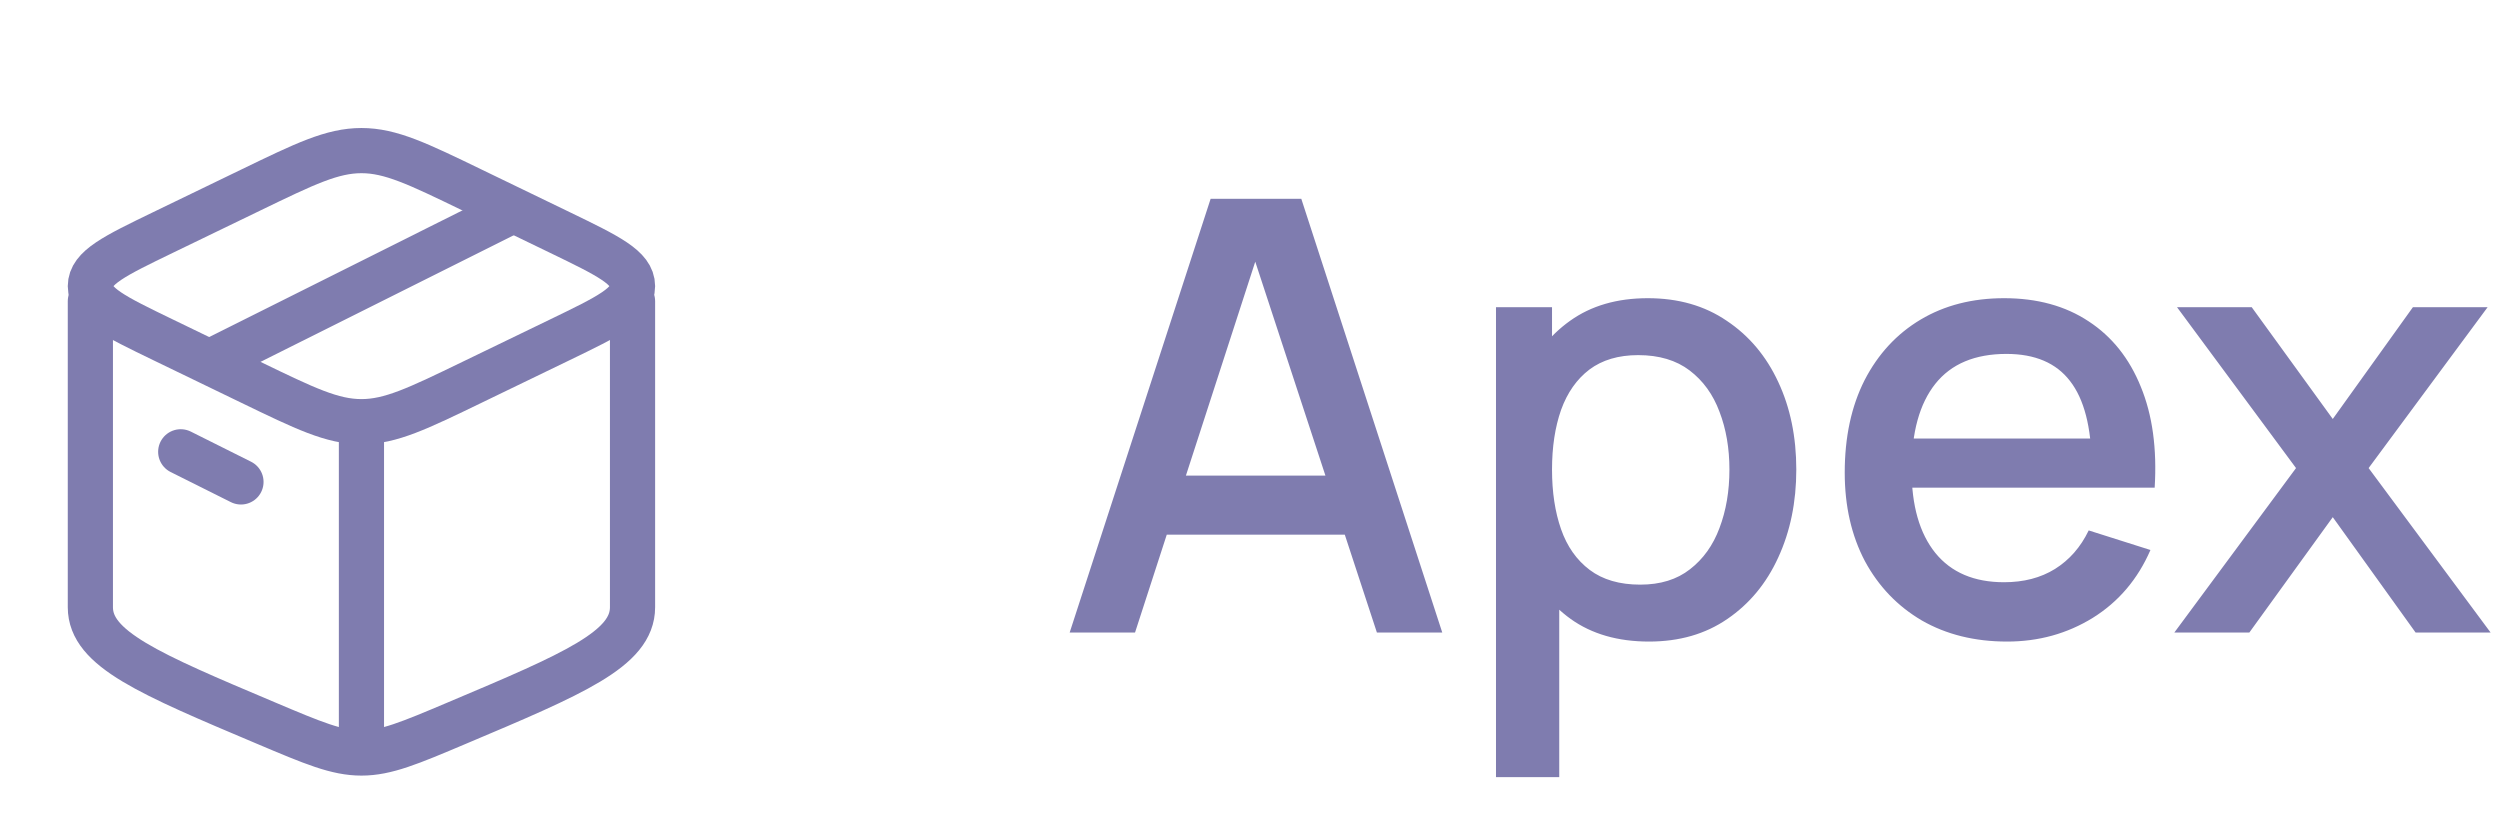 <svg width="83" height="27" viewBox="0 0 83 27" fill="none" xmlns="http://www.w3.org/2000/svg">
<path d="M35.513 21L40.193 6.6H43.203L47.883 21H45.713L41.403 7.86H41.943L37.683 21H35.513ZM37.943 17.75V15.79H45.463V17.75H37.943ZM54.747 21.3C53.714 21.3 52.847 21.05 52.147 20.55C51.447 20.043 50.917 19.36 50.557 18.5C50.197 17.64 50.017 16.67 50.017 15.59C50.017 14.51 50.194 13.54 50.547 12.68C50.907 11.82 51.434 11.143 52.127 10.65C52.827 10.15 53.687 9.9 54.707 9.9C55.721 9.9 56.594 10.15 57.327 10.65C58.067 11.143 58.637 11.82 59.037 12.68C59.437 13.533 59.637 14.503 59.637 15.59C59.637 16.67 59.437 17.643 59.037 18.51C58.644 19.37 58.081 20.05 57.347 20.55C56.621 21.05 55.754 21.3 54.747 21.3ZM49.667 25.8V10.2H51.527V17.97H51.767V25.8H49.667ZM54.457 19.41C55.124 19.41 55.674 19.24 56.107 18.9C56.547 18.56 56.874 18.103 57.087 17.53C57.307 16.95 57.417 16.303 57.417 15.59C57.417 14.883 57.307 14.243 57.087 13.67C56.874 13.097 56.544 12.64 56.097 12.3C55.651 11.96 55.081 11.79 54.387 11.79C53.734 11.79 53.194 11.95 52.767 12.27C52.347 12.59 52.034 13.037 51.827 13.61C51.627 14.183 51.527 14.843 51.527 15.59C51.527 16.337 51.627 16.997 51.827 17.57C52.027 18.143 52.344 18.593 52.777 18.92C53.211 19.247 53.771 19.41 54.457 19.41ZM66.635 21.3C65.562 21.3 64.619 21.067 63.805 20.6C62.999 20.127 62.369 19.47 61.915 18.63C61.469 17.783 61.245 16.803 61.245 15.69C61.245 14.51 61.465 13.487 61.905 12.62C62.352 11.753 62.972 11.083 63.765 10.61C64.559 10.137 65.482 9.9 66.535 9.9C67.635 9.9 68.572 10.157 69.345 10.67C70.119 11.177 70.695 11.9 71.075 12.84C71.462 13.78 71.615 14.897 71.535 16.19H69.445V15.43C69.432 14.177 69.192 13.25 68.725 12.65C68.265 12.05 67.562 11.75 66.615 11.75C65.569 11.75 64.782 12.08 64.255 12.74C63.729 13.4 63.465 14.353 63.465 15.6C63.465 16.787 63.729 17.707 64.255 18.36C64.782 19.007 65.542 19.33 66.535 19.33C67.189 19.33 67.752 19.183 68.225 18.89C68.705 18.59 69.079 18.163 69.345 17.61L71.395 18.26C70.975 19.227 70.339 19.977 69.485 20.51C68.632 21.037 67.682 21.3 66.635 21.3ZM62.785 16.19V14.56H70.495V16.19H62.785ZM72.188 21L76.228 15.54L72.278 10.2H74.758L77.448 13.91L80.108 10.2H82.588L78.638 15.54L82.688 21H80.198L77.448 17.17L74.678 21H72.188Z" fill="#7F7CAF"/>
<path d="M12 25C11.182 25 10.4 24.67 8.837 24.009C4.946 22.366 3 21.544 3 20.161C3 19.774 3 13.065 3 10M12 25C12.818 25 13.6 24.67 15.163 24.009C19.054 22.366 21 21.544 21 20.161V10M12 25L12 14.355" stroke="#7F7CAF" stroke-width="1.5" stroke-linecap="round" stroke-linejoin="round"/>
<path d="M8.326 12.691L5.405 11.278C3.802 10.502 3 10.114 3 9.5C3 8.886 3.802 8.498 5.405 7.722L8.326 6.309C10.129 5.436 11.03 5 12 5C12.97 5 13.871 5.436 15.674 6.309L18.595 7.722C20.198 8.498 21 8.886 21 9.5C21 10.114 20.198 10.502 18.595 11.278L15.674 12.691C13.871 13.564 12.97 14 12 14C11.03 14 10.129 13.564 8.326 12.691Z" stroke="#7F7CAF" stroke-width="1.5" stroke-linecap="round" stroke-linejoin="round"/>
<path d="M6 15L8 16" stroke="#7F7CAF" stroke-width="1.5" stroke-linecap="round" stroke-linejoin="round"/>
<path d="M17 7L7 12" stroke="#7F7CAF" stroke-width="1.5" stroke-linecap="round" stroke-linejoin="round"/>
</svg>
